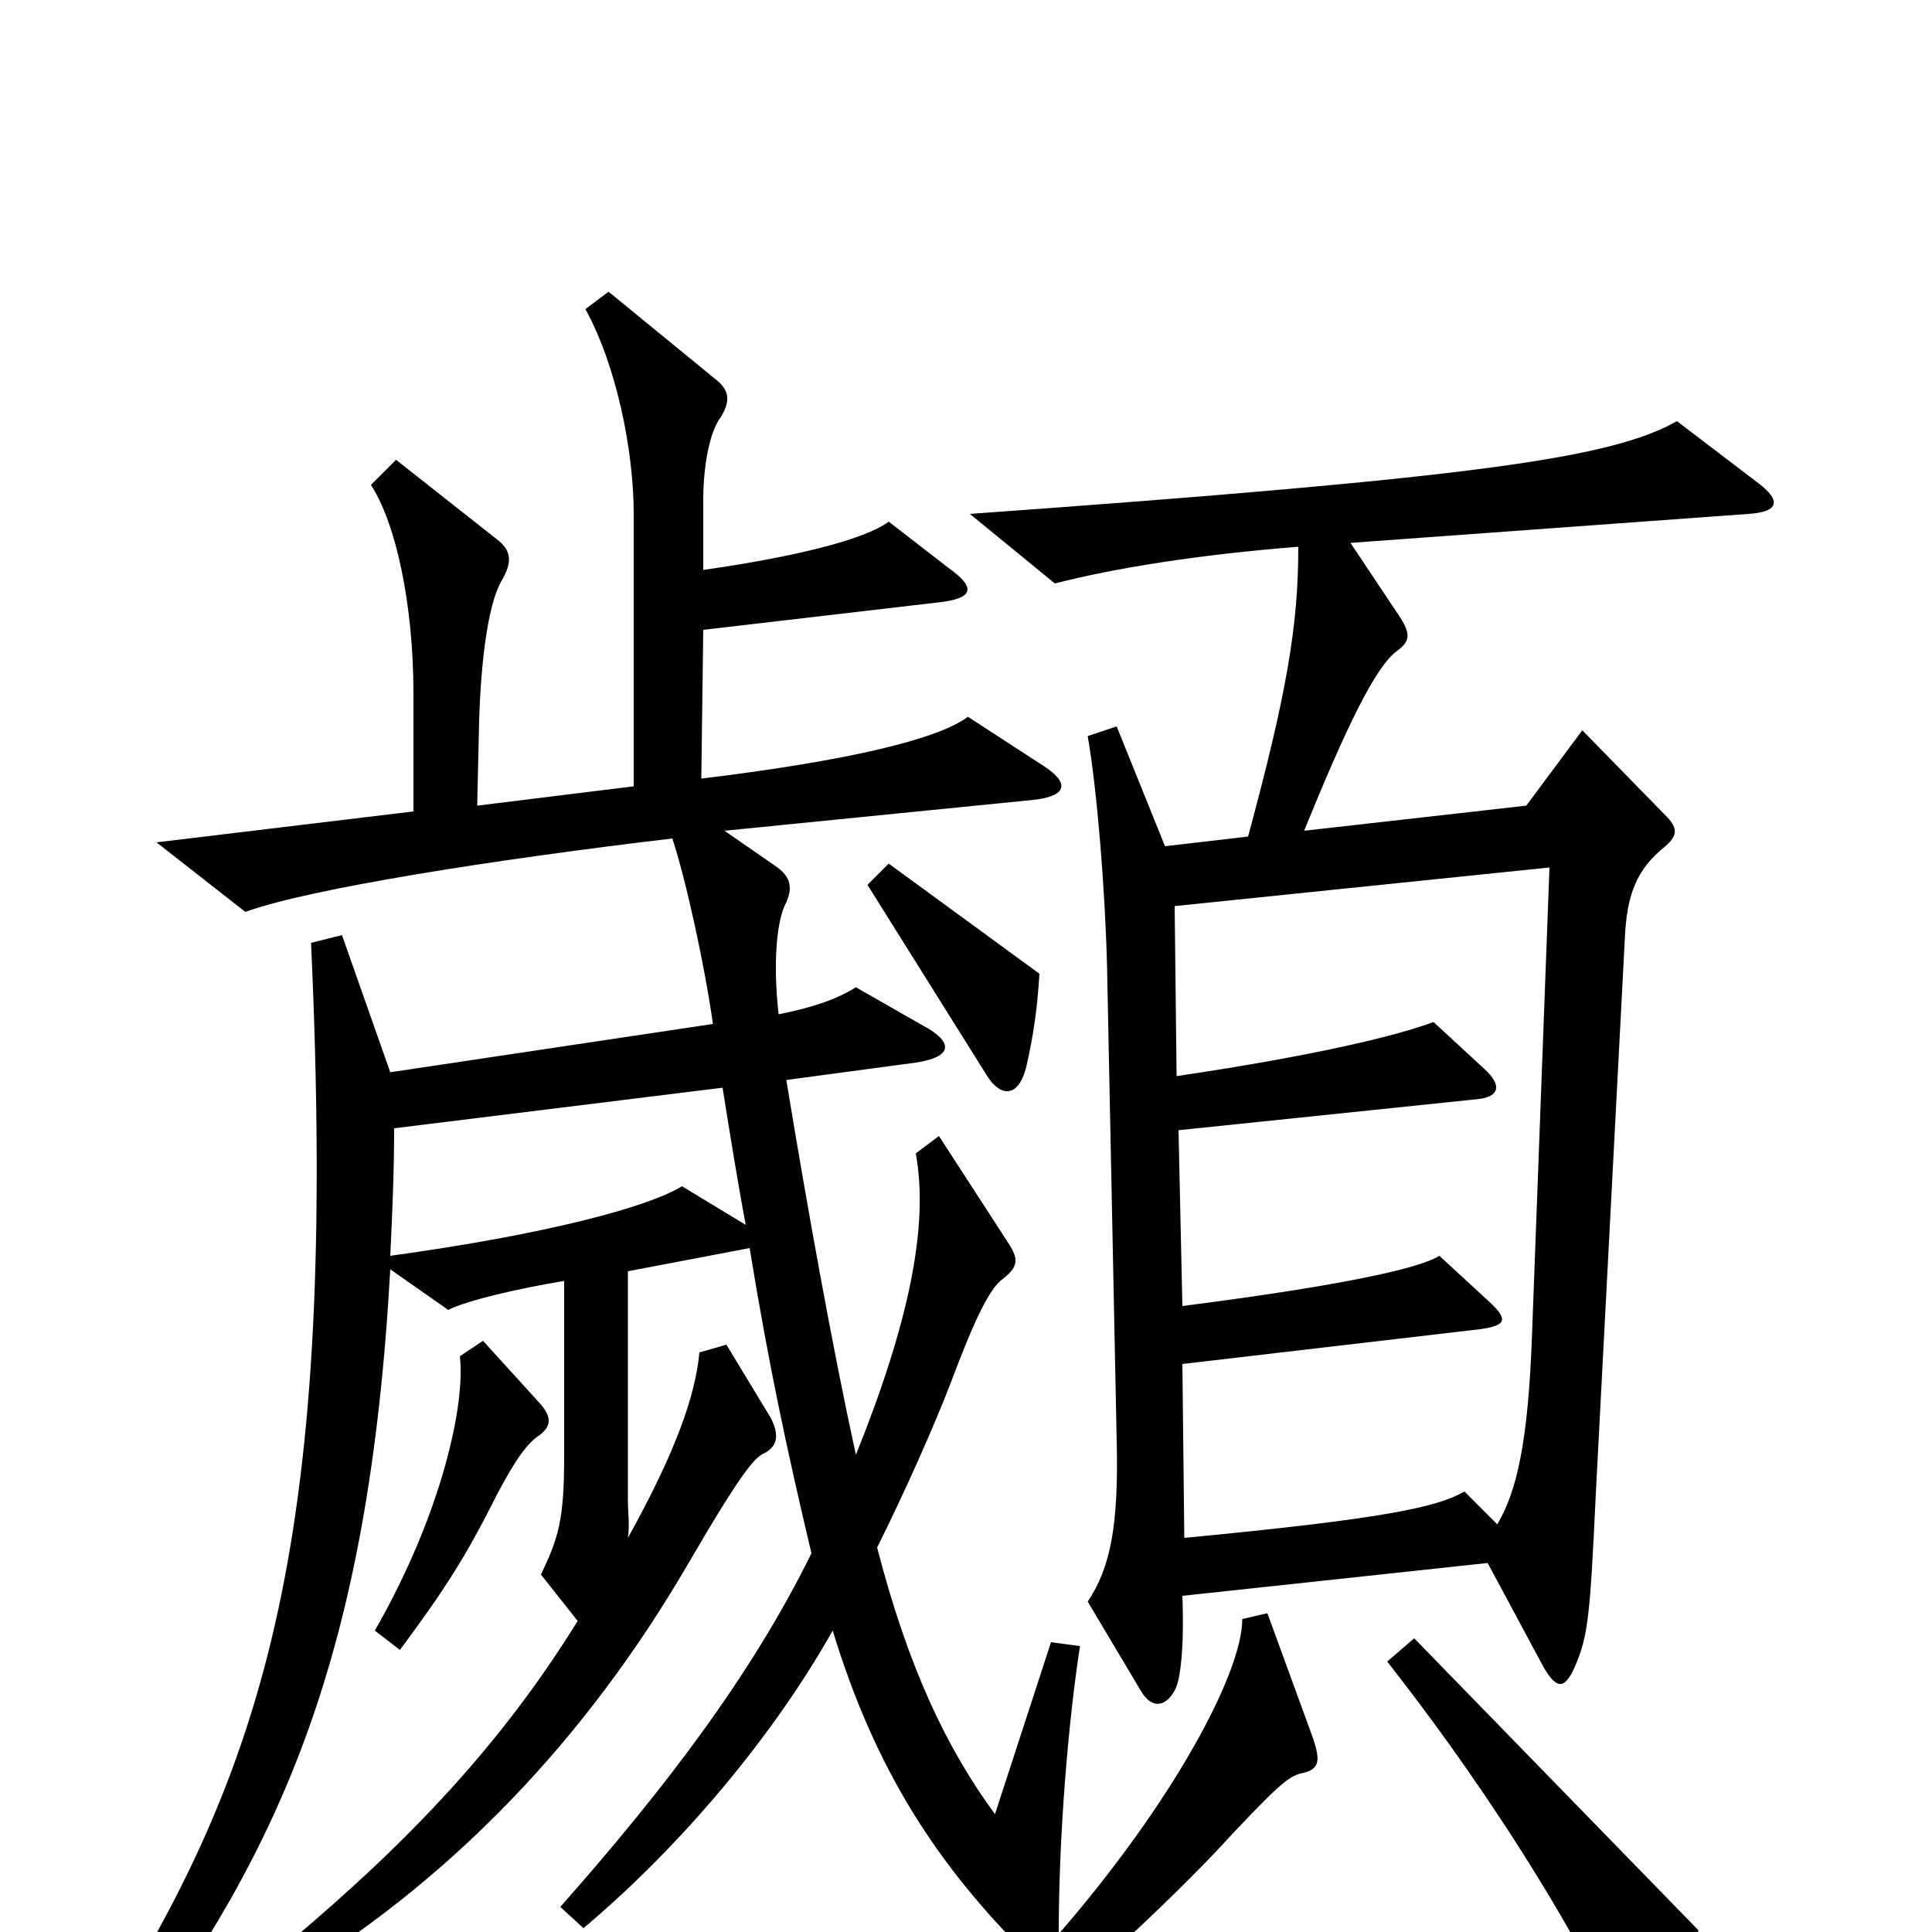 <svg xmlns="http://www.w3.org/2000/svg" viewBox="0 -1000 1000 1000">
	<path fill="#000000" d="M538 -496L460 -553L449 -542L511 -443C518 -432 527 -432 531 -447C535 -464 537 -479 538 -496ZM910 -750L868 -782C834 -763 767 -753 502 -734L546 -698C577 -706 621 -713 672 -717C672 -676 666 -641 646 -567L603 -562L578 -624L563 -619C568 -590 572 -539 573 -500L578 -254C579 -211 575 -189 563 -171L591 -124C596 -116 603 -116 608 -125C611 -130 613 -147 612 -174L770 -191L799 -137C806 -125 810 -126 815 -137C822 -153 823 -163 826 -227L841 -514C842 -537 847 -550 862 -562C869 -568 868 -572 862 -578L819 -622L790 -583L675 -570C697 -624 712 -655 723 -663C730 -668 730 -672 725 -680L699 -719L905 -734C921 -735 922 -741 910 -750ZM679 -102L656 -165L643 -162C643 -134 607 -67 548 1C548 -51 553 -109 559 -148L544 -150L515 -61C490 -95 470 -137 454 -199C468 -227 484 -263 492 -284C504 -316 512 -333 519 -338C528 -345 527 -349 521 -358L486 -412L474 -403C481 -365 470 -314 443 -247C431 -302 418 -374 407 -441L474 -450C494 -453 493 -461 478 -469L443 -489C432 -482 418 -478 403 -475C400 -502 402 -524 407 -533C410 -540 410 -546 401 -552L375 -570L535 -586C553 -588 553 -595 541 -603L501 -629C485 -617 437 -606 363 -597L364 -674L484 -688C505 -690 505 -696 491 -706L460 -730C448 -721 413 -712 364 -705V-741C364 -758 367 -776 373 -784C378 -792 378 -798 370 -804L315 -849L303 -840C319 -811 328 -767 328 -734V-593L247 -583L248 -627C249 -660 253 -689 260 -700C265 -709 265 -715 257 -721L205 -762L192 -749C205 -729 214 -687 214 -641V-580L81 -564L127 -528C160 -540 255 -555 348 -566C355 -545 365 -499 369 -470L202 -445L177 -516L161 -512C175 -206 139 -86 49 54L65 65C146 -43 191 -145 202 -343L232 -322C242 -327 268 -333 292 -337V-246C292 -213 289 -204 280 -185L299 -161C260 -98 213 -48 150 5L159 18C233 -29 302 -97 357 -192C385 -240 391 -246 396 -248C403 -252 403 -258 399 -266L376 -304L362 -300C360 -278 350 -249 325 -204C326 -211 325 -217 325 -223V-342L388 -354C398 -293 407 -251 420 -196C389 -133 344 -74 290 -13L302 -2C345 -38 396 -94 431 -156C453 -84 485 -34 535 15C512 39 486 62 456 84L468 100C526 58 603 -12 639 -52C660 -74 666 -80 673 -82C683 -84 684 -88 679 -102ZM280 -273L250 -306L238 -298C241 -274 229 -217 194 -156L207 -146C230 -177 241 -194 257 -226C267 -245 273 -253 279 -257C286 -262 285 -267 280 -273ZM879 -1L732 -152L718 -140C776 -66 823 11 850 74C856 88 863 89 869 73C876 52 879 26 879 -1ZM386 -366L353 -386C335 -375 282 -361 202 -350C203 -371 204 -393 204 -416L374 -437C378 -412 382 -387 386 -366ZM802 -551L793 -310C791 -253 785 -228 775 -211L758 -228C744 -220 718 -214 613 -204L612 -294L766 -312C780 -314 781 -317 770 -327L745 -350C734 -343 690 -334 612 -324L610 -415L764 -431C776 -432 778 -438 768 -447L742 -471C723 -464 683 -454 609 -443L608 -531Z"/>
</svg>